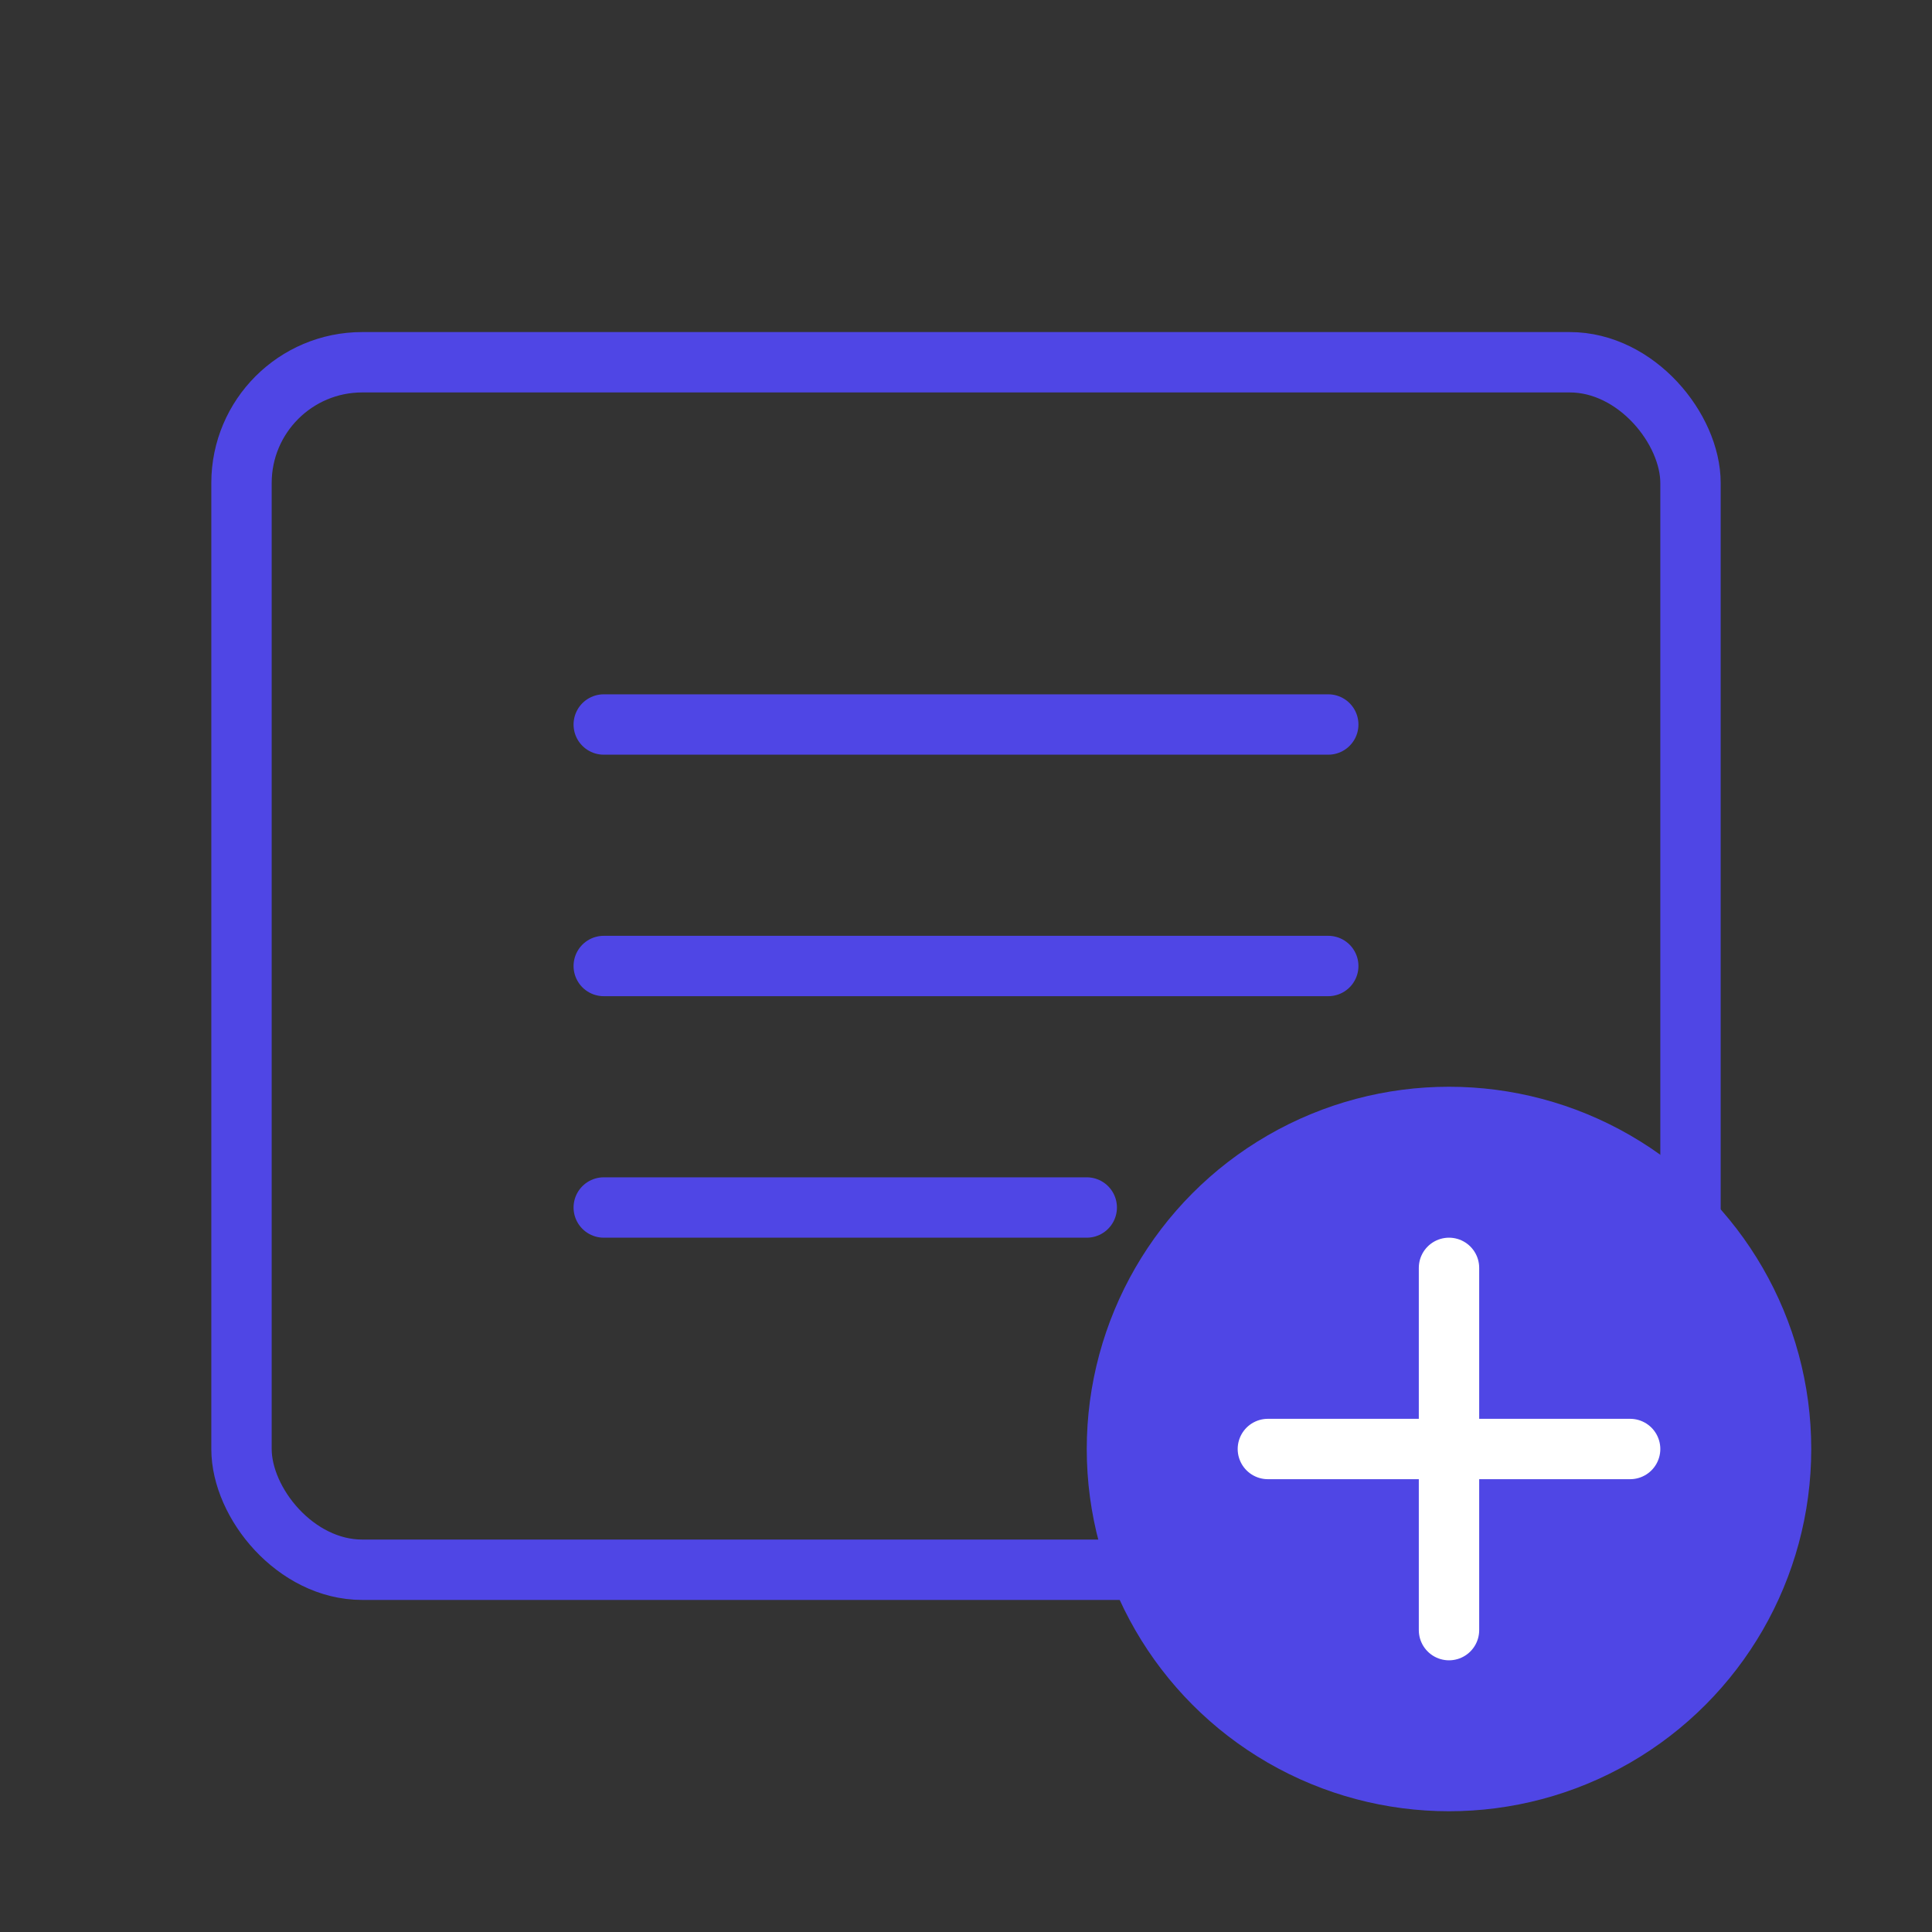 <svg width="64" height="64" viewBox="0 0 64 64" fill="none" xmlns="http://www.w3.org/2000/svg">
  <rect x="0" y="0" width="64" height="64" fill="#333333" stroke="none"/>
  <rect x="8" y="12" width="48" height="40" rx="4" stroke="#4f46e5" stroke-width="2" fill="none"/>
  <line x1="20" y1="24" x2="44" y2="24" stroke="#4f46e5" stroke-width="2" stroke-linecap="round"/>
  <line x1="20" y1="32" x2="44" y2="32" stroke="#4f46e5" stroke-width="2" stroke-linecap="round"/>
  <line x1="20" y1="40" x2="36" y2="40" stroke="#4f46e5" stroke-width="2" stroke-linecap="round"/>
  <circle cx="48" cy="48" r="12" fill="#4f46e5"/>
  <line x1="48" y1="42" x2="48" y2="54" stroke="white" stroke-width="2" stroke-linecap="round"/>
  <line x1="42" y1="48" x2="54" y2="48" stroke="white" stroke-width="2" stroke-linecap="round"/>
</svg>